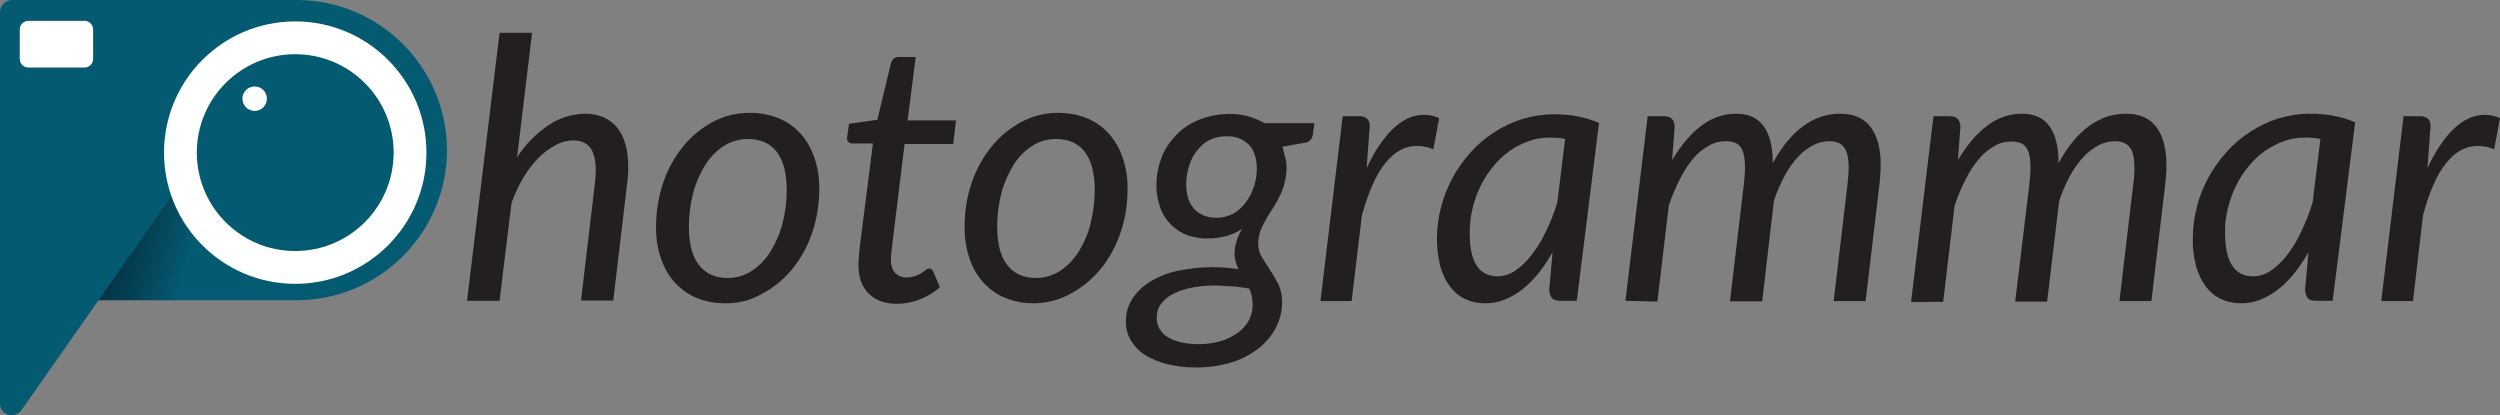 <?xml version="1.0" encoding="utf-8"?>
<!-- Generator: Adobe Illustrator 25.1.0, SVG Export Plug-In . SVG Version: 6.00 Build 0)  -->
<svg version="1.1" id="Layer_1" xmlns="http://www.w3.org/2000/svg" xmlns:xlink="http://www.w3.org/1999/xlink" x="0px" y="0px"
	 viewBox="0 0 899.3 149.3" style="enable-background:new 0 0 899.3 149.3;" xml:space="preserve">
<rect x="0" y="0" width="899.3" height="149.3" fill="#808080" stroke="none"/>
<style type="text/css">
	.st0{fill:url(#SVGID_1_);}
	.st1{fill:#035A71;}
	.st2{fill:#FFFFFF;}
	.st3{fill:#231F20;}
</style>
<g id="Main">
	
		<linearGradient id="SVGID_1_" gradientUnits="userSpaceOnUse" x1="40.03" y1="778.24" x2="184.21" y2="819.341" gradientTransform="matrix(1 0 0 1 -25.74 -739.33)">
		<stop  offset="0" style="stop-color:#072332"/>
		<stop  offset="0.13" style="stop-color:#072635"/>
		<stop  offset="0.23" style="stop-color:#062F3F"/>
		<stop  offset="0.32" style="stop-color:#053D50"/>
		<stop  offset="0.41" style="stop-color:#045268"/>
		<stop  offset="0.44" style="stop-color:#035A71"/>
	</linearGradient>
	<path class="st0" d="M106.8,108H25.2c-29.7,0-5.9-24.3-5.9-54l0,0c0.1-29.8,24.2-53.9,54-54h33.5c29.8,0.1,53.9,24.2,54,54l0,0
		C160.7,83.8,136.6,107.9,106.8,108z"/>
	<path class="st1" d="M7.6,147.7l103.1-147L107.2,0H4.4C2,0,0,2,0,4.4c0,0,0,0,0,0l0,0v140.8c0,2.3,1.9,4.2,4.2,4.2
		C5.5,149.3,6.8,148.7,7.6,147.7z"/>
	<circle class="st2" cx="106.2" cy="54.9" r="47.2"/>
	<circle class="st1" cx="106.2" cy="54.9" r="35.4"/>
	<circle class="st2" cx="91.6" cy="35.5" r="4.4"/>
	<path class="st2" d="M10.2,7.5h20.2c1.7,0,3.1,1.4,3.1,3.1v10.6c0,1.7-1.4,3.1-3.1,3.1H10.2c-1.7,0-3.1-1.4-3.1-3.1V10.6
		C7.1,8.9,8.5,7.5,10.2,7.5z"/>
</g>
<g id="Text">
	<path class="st3" d="M168,108.2l11.7-96.4h11.7l-5.4,44.8c3-4.7,6.9-8.6,11.5-11.7c3.8-2.5,8.3-3.9,12.9-4c5,0,8.9,1.7,11.6,5
		S226,54,226,60.3c0,0.9,0,1.8-0.1,2.7s-0.1,1.9-0.3,2.9l-5,42.2H209l5-42.2c0.1-0.9,0.2-1.7,0.2-2.5c0.1-0.8,0.1-1.6,0.1-2.3
		c0-3.6-0.7-6.2-2-8c-1.3-1.7-3.4-2.6-6.3-2.6c-2.1,0.1-4.2,0.6-6,1.6c-2.2,1.2-4.3,2.7-6.1,4.5c-2.1,2.1-4,4.5-5.5,7.1
		c-1.8,2.9-3.2,6-4.4,9.3l-4.3,35.2H168z"/>
	<path class="st3" d="M260.7,109.1c-3.4,0-6.8-0.6-10-1.9c-3-1.2-5.6-3.1-7.8-5.4c-2.3-2.5-4-5.5-5.1-8.7c-1.3-3.8-1.9-7.7-1.8-11.7
		c0-5.4,0.9-10.7,2.6-15.8c1.6-4.7,4-9.1,7.2-13c2.9-3.6,6.6-6.6,10.7-8.8c4.2-2.2,8.8-3.3,13.5-3.2c3.4,0,6.8,0.6,10,1.9
		c3,1.2,5.6,3,7.8,5.4c2.3,2.5,4,5.5,5.1,8.7c1.3,3.7,1.9,7.7,1.8,11.6c0,5.3-0.9,10.7-2.6,15.7c-1.6,4.7-4,9.1-7.2,13
		c-3,3.6-6.6,6.6-10.8,8.8C269.9,108.1,265.4,109.2,260.7,109.1z M261.8,100c3.1,0,6.1-0.9,8.7-2.6c2.7-1.8,5-4.2,6.7-7
		c1.9-3.1,3.4-6.5,4.3-10.1c1-3.9,1.5-7.9,1.5-11.9c0-6.1-1.2-10.7-3.6-13.8s-5.9-4.6-10.4-4.6c-3.1,0-6.2,0.9-8.8,2.6
		c-2.7,1.8-4.9,4.2-6.6,6.9c-1.9,3.1-3.4,6.5-4.3,10.1c-1,3.9-1.5,7.9-1.5,11.9c0,6.1,1.2,10.7,3.6,13.8S257.2,100,261.8,100
		L261.8,100z"/>
	<path class="st3" d="M308.8,95.7c0-0.3,0-0.6,0-1c0-0.4,0.1-1,0.1-1.8s0.2-1.8,0.3-3.1s0.3-2.9,0.6-5l4.2-33.2h-7.4
		c-0.5,0-1-0.2-1.4-0.5c-0.4-0.4-0.6-1-0.5-1.5c0-0.1,0-0.4,0.1-0.8s0.1-0.8,0.2-1.3s0.1-1,0.2-1.5s0.1-1,0.2-1.5l10.2-1.4l4.9-20.4
		c0.2-0.6,0.5-1.2,1-1.6c0.5-0.4,1.1-0.6,1.8-0.6h6.1l-2.9,22.8h17.4l-1,8.5h-17.5l-4,32.6c-0.2,1.8-0.4,3.2-0.5,4.3s-0.2,2-0.3,2.6
		s-0.1,1.1-0.1,1.4s0,0.4,0,0.6c-0.1,1.8,0.4,3.6,1.5,4.9c1.1,1.1,2.7,1.7,4.2,1.6c1,0,2-0.2,3-0.5c0.8-0.3,1.5-0.6,2.3-1.1
		c0.6-0.4,1.2-0.8,1.6-1.1c0.3-0.3,0.7-0.5,1.2-0.5c0.3,0,0.6,0.1,0.8,0.3c0.2,0.2,0.5,0.5,0.6,0.8l2.4,5.6
		c-2.1,1.9-4.6,3.4-7.2,4.4c-2.6,1-5.4,1.6-8.2,1.6c-4.2,0-7.6-1.2-10-3.5C310.2,103.5,308.9,100.1,308.8,95.7z"/>
	<path class="st3" d="M371.7,109.1c-3.4,0-6.8-0.6-10-1.9c-3-1.2-5.6-3.1-7.8-5.4c-2.3-2.5-4-5.4-5.1-8.7c-1.3-3.8-1.9-7.7-1.8-11.7
		c0-5.4,0.8-10.7,2.6-15.8c1.6-4.7,4-9.1,7.2-13c2.9-3.6,6.6-6.6,10.7-8.8c4.1-2.1,8.7-3.3,13.4-3.2c3.4,0,6.8,0.6,10,1.9
		c3,1.2,5.6,3,7.8,5.4c2.3,2.5,4,5.5,5.1,8.7c1.3,3.7,1.9,7.7,1.8,11.6c0,5.3-0.8,10.7-2.6,15.7c-1.6,4.7-4,9.1-7.2,13
		c-3,3.6-6.6,6.6-10.8,8.8C380.9,108,376.3,109.1,371.7,109.1z M372.7,100c3.1,0,6.1-0.9,8.7-2.6c2.7-1.8,5-4.2,6.7-7
		c1.9-3.1,3.4-6.5,4.2-10.1c1-3.9,1.5-7.9,1.5-11.9c0-6.1-1.2-10.7-3.6-13.8c-2.4-3.1-5.9-4.6-10.4-4.6c-3.1,0-6.2,0.9-8.7,2.6
		c-2.7,1.8-5,4.2-6.6,6.9c-1.9,3.1-3.4,6.5-4.3,10.1c-1,3.9-1.5,7.9-1.5,11.9c0,6.1,1.2,10.7,3.6,13.8S368.1,100,372.7,100
		L372.7,100z"/>
	<path class="st3" d="M462.8,60.3c0,2-0.3,4-0.8,5.9c-0.5,1.7-1.1,3.3-1.9,4.8c-0.7,1.4-1.5,2.8-2.4,4.2c-0.9,1.3-1.7,2.6-2.4,3.9
		c-0.7,1.3-1.4,2.6-1.9,4c-0.5,1.4-0.8,3-0.8,4.5c0,1.8,0.4,3.5,1.4,5c0.9,1.5,1.9,3,2.9,4.6c1.1,1.6,2.1,3.4,3,5.1
		c0.9,2.1,1.4,4.3,1.3,6.6c0,3.1-0.8,6.1-2.2,8.9c-1.5,2.9-3.6,5.4-6.1,7.4c-2.9,2.3-6.2,4-9.7,5.1c-4.2,1.3-8.5,1.9-12.9,1.9
		c-3.5,0-7-0.4-10.4-1.2c-2.8-0.7-5.5-1.8-8-3.3c-2.1-1.3-3.8-3.1-5.1-5.2c-1.2-2-1.8-4.4-1.8-6.7c-0.1-3.2,0.9-6.3,2.7-8.9
		c1.9-2.6,4.3-4.7,7.1-6.2c3.1-1.7,6.5-2.9,10-3.5c3.8-0.7,7.6-1.1,11.4-1.1c1.6,0,3.1,0.1,4.7,0.2s3.1,0.3,4.6,0.5
		c-0.4-0.8-0.7-1.7-1-2.6c-0.2-1-0.4-1.9-0.4-2.9c0-1.4,0.2-2.8,0.6-4.2c0.5-1.7,1.2-3.3,2.1-4.8c-1.7,1.2-3.6,2-5.6,2.6
		c-2.3,0.6-4.6,0.9-7,0.9c-2.4,0-4.8-0.4-7.1-1.2c-2.2-0.8-4.1-2.1-5.8-3.7c-1.7-1.7-3.1-3.8-3.9-6.1c-1-2.7-1.5-5.6-1.4-8.5
		c0-3.2,0.6-6.3,1.7-9.3c1.1-3,2.9-5.8,5.1-8.1c2.3-2.5,5.1-4.4,8.2-5.7c3.6-1.5,7.5-2.2,11.3-2.2c4.4-0.1,8.7,1.1,12.5,3.3h18
		l-0.5,3.9c-0.1,0.7-0.3,1.4-0.8,2c-0.4,0.6-1.1,1-1.9,1.1l-8.3,1.5c0.4,1.2,0.7,2.4,0.9,3.6C462.7,57.6,462.8,58.9,462.8,60.3z
		 M450.6,109.8c0-1.1-0.1-2.1-0.3-3.2c-0.2-0.9-0.5-1.9-0.9-2.8c-2.4-0.4-4.6-0.7-6.6-0.8s-4-0.3-5.9-0.3c-3.1,0-6.2,0.3-9.3,1
		c-2.3,0.5-4.5,1.4-6.5,2.5c-1.5,0.9-2.8,2.1-3.8,3.6c-0.8,1.3-1.2,2.8-1.2,4.3c-0.1,3,1.4,5.7,4,7.2c2.7,1.6,6.4,2.5,11.2,2.5
		c2.7,0,5.3-0.4,7.9-1.1c2.2-0.7,4.2-1.7,6.1-3c1.6-1.2,3-2.7,3.9-4.4C450.1,113.6,450.6,111.8,450.6,109.8z M437.5,78.3
		c2.2,0.1,4.3-0.5,6.2-1.5c1.8-1,3.3-2.4,4.5-4.1c1.3-1.7,2.2-3.6,2.9-5.7c0.7-2.1,1-4.2,1-6.3c0-3.8-1-6.8-2.9-8.7
		c-2.1-2.1-5-3.1-8-3c-2.2,0-4.3,0.5-6.2,1.4c-1.8,0.9-3.3,2.3-4.5,3.9c-1.3,1.7-2.2,3.5-2.8,5.5c-0.6,2.1-1,4.2-1,6.4
		c0,3.9,1,6.9,2.9,9C431.6,77.3,434.5,78.4,437.5,78.3z"/>
	<path class="st3" d="M475,108.2l8-66.4h5.8c1-0.1,2,0.2,2.9,0.8c0.7,0.7,1.1,1.6,1,2.6c0,0.2,0,0.4,0,0.8s0,0.7-0.1,1
		s0,0.7-0.1,0.9s0,0.4,0,0.5l-0.9,12.1c2.8-6.1,6-10.8,9.5-14.2c3.5-3.3,7.2-5,11.1-5c1.9,0,3.8,0.4,5.5,1.2l-2.1,11.2
		c-1.9-0.8-3.9-1.2-6-1.2c-4.2,0-8,2.1-11.3,6.2c-3.3,4.1-6.1,10.4-8.4,18.8l-3.7,30.8H475z"/>
	<path class="st3" d="M567.2,108.2h-6c-1.5,0-2.6-0.4-3.1-1.2c-0.6-0.9-0.8-1.9-0.8-2.9l1.2-13.4c-1.5,2.7-3.2,5.2-5.1,7.6
		c-1.7,2.1-3.6,4.1-5.8,5.8c-1.9,1.5-4.1,2.8-6.4,3.7c-2.2,0.9-4.6,1.3-7,1.3c-2.5,0-4.9-0.5-7.1-1.5c-2.2-1-4-2.6-5.5-4.5
		c-1.6-2.2-2.8-4.7-3.5-7.3c-0.8-3.2-1.2-6.6-1.2-9.9c0-3.9,0.5-7.7,1.5-11.5c1.9-7.3,5.6-14.1,10.7-19.7c2.5-2.8,5.4-5.2,8.5-7.2
		c3.1-2,6.5-3.6,10-4.7c3.7-1.1,7.5-1.7,11.3-1.7c2.8,0,5.6,0.2,8.3,0.7c2.7,0.5,5.4,1.3,8,2.4L567.2,108.2z M538.7,99.4
		c2.2,0,4.4-0.7,6.3-2c2.2-1.5,4.2-3.4,5.8-5.5c2-2.6,3.8-5.4,5.2-8.4c1.7-3.5,3.1-7,4.2-10.7L563,50c-0.9-0.2-1.9-0.4-2.8-0.4
		c-0.9-0.1-1.9-0.1-2.8-0.1c-2.6,0-5.2,0.4-7.6,1.3c-2.4,0.9-4.8,2.1-6.9,3.6c-2.2,1.6-4.1,3.4-5.8,5.5c-1.8,2.2-3.3,4.5-4.5,7
		c-1.3,2.6-2.2,5.3-2.9,8.1c-0.7,2.9-1,5.8-1,8.8C528.6,94.2,532,99.4,538.7,99.4z"/>
	<path class="st3" d="M584.7,108.2l8-66.4h5.8c2.6,0,3.9,1.3,3.9,3.9l-0.9,11.9c3.3-5.5,6.8-9.7,10.7-12.5c3.5-2.7,7.9-4.2,12.3-4.2
		c4.5,0,7.8,1.5,10,4.6s3.2,7.5,3.2,13.2c3.3-6.1,7.1-10.6,11.2-13.5c3.8-2.8,8.3-4.3,13-4.3c4.9,0,8.6,1.6,11,4.8s3.7,7.8,3.6,13.8
		c0,1,0,2.1-0.1,3.2s-0.2,2.2-0.3,3.4l-5,42.2h-11.5l5-42.2c0.2-1.9,0.4-3.9,0.4-5.8c0-3.3-0.5-5.7-1.6-7.2
		c-1.1-1.6-2.9-2.3-5.5-2.3c-2,0-3.9,0.5-5.6,1.4c-2,1.1-3.9,2.4-5.4,4.1c-1.9,2-3.5,4.3-4.8,6.7c-1.6,3-3,6.1-4,9.3l-4.2,36.1
		h-11.6l5-42.2c0.1-1.2,0.2-2.3,0.3-3.3s0.1-2,0.1-3c0-3.1-0.5-5.4-1.5-6.9s-2.8-2.2-5.4-2.2c-2.1,0-4.2,0.5-6.1,1.6
		c-2.1,1.2-4,2.7-5.5,4.5c-1.9,2.2-3.5,4.7-4.8,7.3c-1.6,3.1-2.9,6.3-4.1,9.7l-4.1,34.6L584.7,108.2z"/>
	<path class="st3" d="M687.5,108.2l8-66.4h5.8c2.6,0,3.9,1.3,3.9,3.9l-0.9,11.9c3.3-5.5,6.8-9.7,10.7-12.5c3.5-2.7,7.9-4.2,12.3-4.2
		c4.5,0,7.8,1.5,10,4.6c2.2,3.1,3.2,7.5,3.2,13.2c3.3-6.1,7.1-10.6,11.2-13.5c3.8-2.8,8.3-4.3,13-4.3c4.9,0,8.6,1.6,11,4.8
		s3.6,7.8,3.6,13.8c0,1,0,2.1-0.1,3.2s-0.2,2.2-0.3,3.4l-5,42.2h-11.5l5-42.2c0.3-1.9,0.4-3.9,0.4-5.8c0-3.3-0.5-5.7-1.6-7.2
		c-1.1-1.5-2.9-2.3-5.5-2.3c-2,0-3.9,0.5-5.7,1.4c-2,1.1-3.9,2.4-5.4,4.1c-1.9,2-3.5,4.3-4.9,6.8c-1.6,3-3,6.1-4,9.3l-4.3,36.1
		h-11.5l5.1-42.2c0.1-1.2,0.2-2.3,0.3-3.3s0.1-2,0.1-3c0-3.1-0.5-5.4-1.5-6.9s-2.8-2.2-5.4-2.2c-2.1,0-4.2,0.5-6,1.6
		c-2.1,1.2-4,2.7-5.5,4.5c-1.9,2.2-3.5,4.7-4.8,7.3c-1.6,3.1-3,6.4-4.1,9.7l-4.1,34.6H687.5z"/>
	<path class="st3" d="M839.1,108.2h-6c-1.5,0-2.6-0.4-3.1-1.2c-0.6-0.9-0.8-1.9-0.8-2.9l1.2-13.4c-1.5,2.7-3.2,5.2-5.1,7.6
		c-1.7,2.1-3.6,4.1-5.8,5.8c-1.9,1.5-4.1,2.8-6.4,3.7c-2.2,0.9-4.6,1.3-7,1.3c-2.5,0-4.9-0.5-7.1-1.5c-2.2-1-4-2.6-5.5-4.5
		c-1.6-2.2-2.8-4.7-3.5-7.3c-0.9-3.3-1.3-6.6-1.2-10c0-3.9,0.5-7.7,1.5-11.5c1.9-7.4,5.6-14.1,10.8-19.8c2.5-2.8,5.4-5.2,8.5-7.2
		c3.1-2,6.5-3.6,10-4.7c3.7-1.1,7.5-1.7,11.3-1.7c2.8,0,5.6,0.2,8.3,0.7c2.8,0.5,5.4,1.3,8,2.4L839.1,108.2z M810.5,99.4
		c2.2,0,4.4-0.7,6.3-2c2.2-1.5,4.2-3.4,5.8-5.5c2-2.6,3.7-5.4,5.1-8.4c1.7-3.5,3.1-7,4.2-10.7l2.8-22.8c-0.9-0.2-1.9-0.4-2.8-0.4
		c-0.9-0.1-1.9-0.1-2.8-0.1c-2.6,0-5.2,0.4-7.6,1.3c-2.4,0.9-4.8,2.1-6.9,3.6c-2.2,1.6-4.1,3.4-5.8,5.5c-1.8,2.2-3.3,4.5-4.5,7
		c-1.3,2.6-2.2,5.3-2.9,8.1c-0.7,2.9-1.1,5.8-1,8.8C800.4,94.2,803.8,99.4,810.5,99.4z"/>
	<path class="st3" d="M856.6,108.2l8-66.4h5.8c1-0.1,2,0.2,2.9,0.8c0.7,0.7,1.1,1.6,1,2.6c0,0.2,0,0.4,0,0.8s0,0.7-0.1,1
		s0,0.7-0.1,0.9s0,0.4,0,0.5l-0.9,12.1c2.8-6.1,6-10.8,9.5-14.2c3.5-3.3,7.2-5,11.1-5c1.9,0,3.8,0.4,5.5,1.2l-2.1,11.2
		c-1.9-0.8-3.9-1.2-6-1.2c-4.2,0-8,2.1-11.3,6.2s-6.1,10.4-8.3,18.8l-3.6,30.8H856.6z"/>
</g>
</svg>
